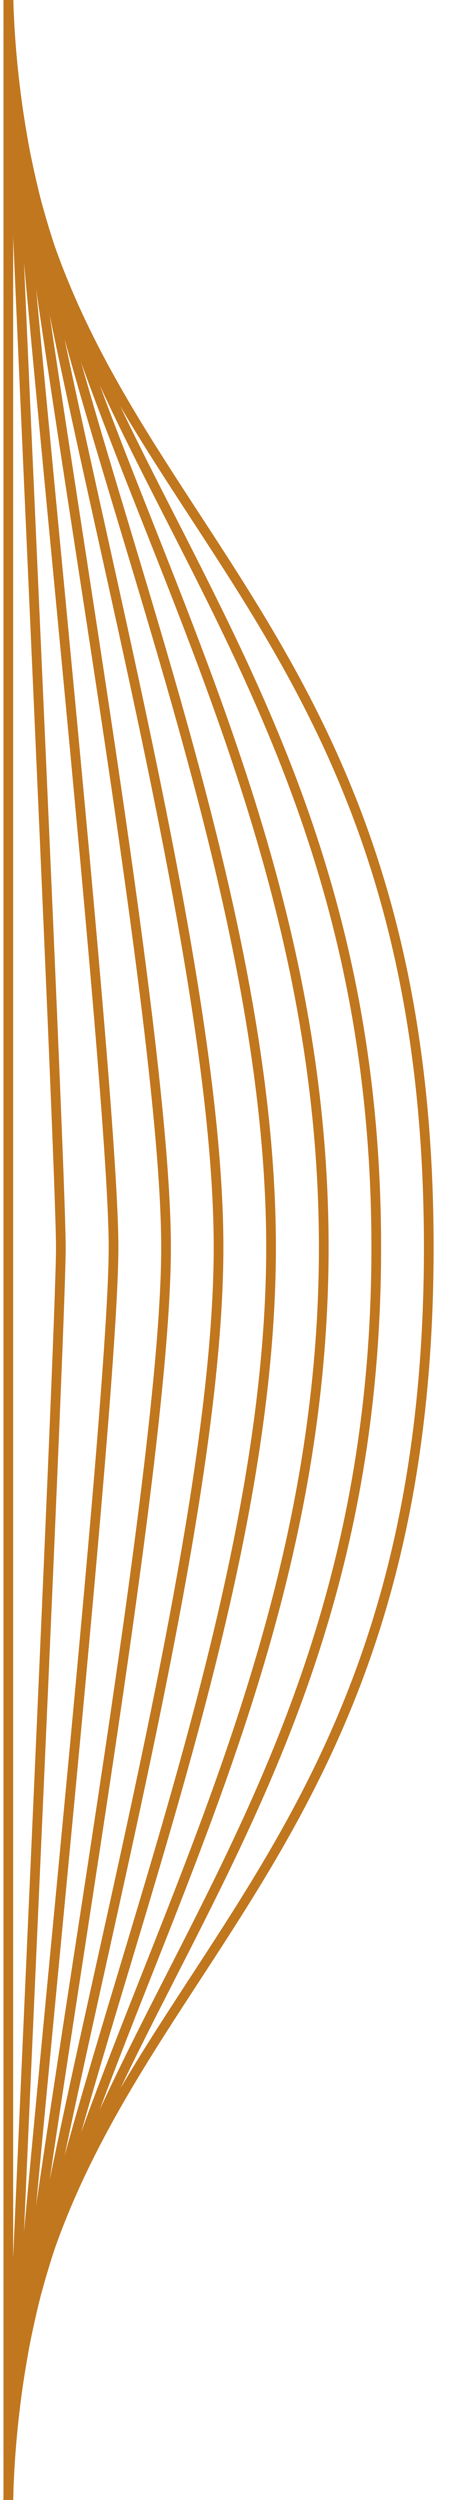 <?xml version="1.0" encoding="utf-8"?>
<!-- Generator: Adobe Illustrator 25.0.1, SVG Export Plug-In . SVG Version: 6.00 Build 0)  -->
<svg version="1.1" id="Layer_1" xmlns="http://www.w3.org/2000/svg" xmlns:xlink="http://www.w3.org/1999/xlink" x="0px" y="0px"
	 viewBox="0 0 24 129" style="enable-background:new 0 0 24 129;" xml:space="preserve">
<style type="text/css">
	.st0{fill:none;stroke:#C1771E;stroke-width:0.5;stroke-miterlimit:10;}
</style>
<g>
	<g>
		<path class="st0" d="M0.43,129.17c0-26.52,21.7-29.01,21.7-64.8c0-35.79-21.7-38.28-21.7-64.8"/>
		<path class="st0" d="M0.43,129.17c0-23.2,18.99-33.49,18.99-64.8S0.43,22.78,0.43-0.43"/>
		<path class="st0" d="M0.43,129.17c0-19.89,16.28-37.96,16.28-64.8c0-26.84-16.28-44.91-16.28-64.8"/>
		<path class="st0" d="M0.43,129.17c0-16.57,13.56-42.43,13.56-64.8c0-22.37-13.56-48.23-13.56-64.8"/>
		<path class="st0" d="M0.43,129.17c0-13.26,10.85-46.91,10.85-64.8c0-17.89-10.85-51.54-10.85-64.8"/>
		<path class="st0" d="M0.43,129.17c0-9.94,8.14-51.38,8.14-64.8c0-13.42-8.14-54.86-8.14-64.8"/>
		<path class="st0" d="M0.43,129.17c0-6.63,5.43-55.85,5.43-64.8c0-8.95-5.43-58.17-5.43-64.8"/>
		<path class="st0" d="M0.43,129.17c0-3.31,2.71-60.33,2.71-64.8c0-4.47-2.71-61.48-2.71-64.8"/>
		<line class="st0" x1="0.43" y1="129.17" x2="0.43" y2="-0.43"/>
	</g>
</g>
</svg>
